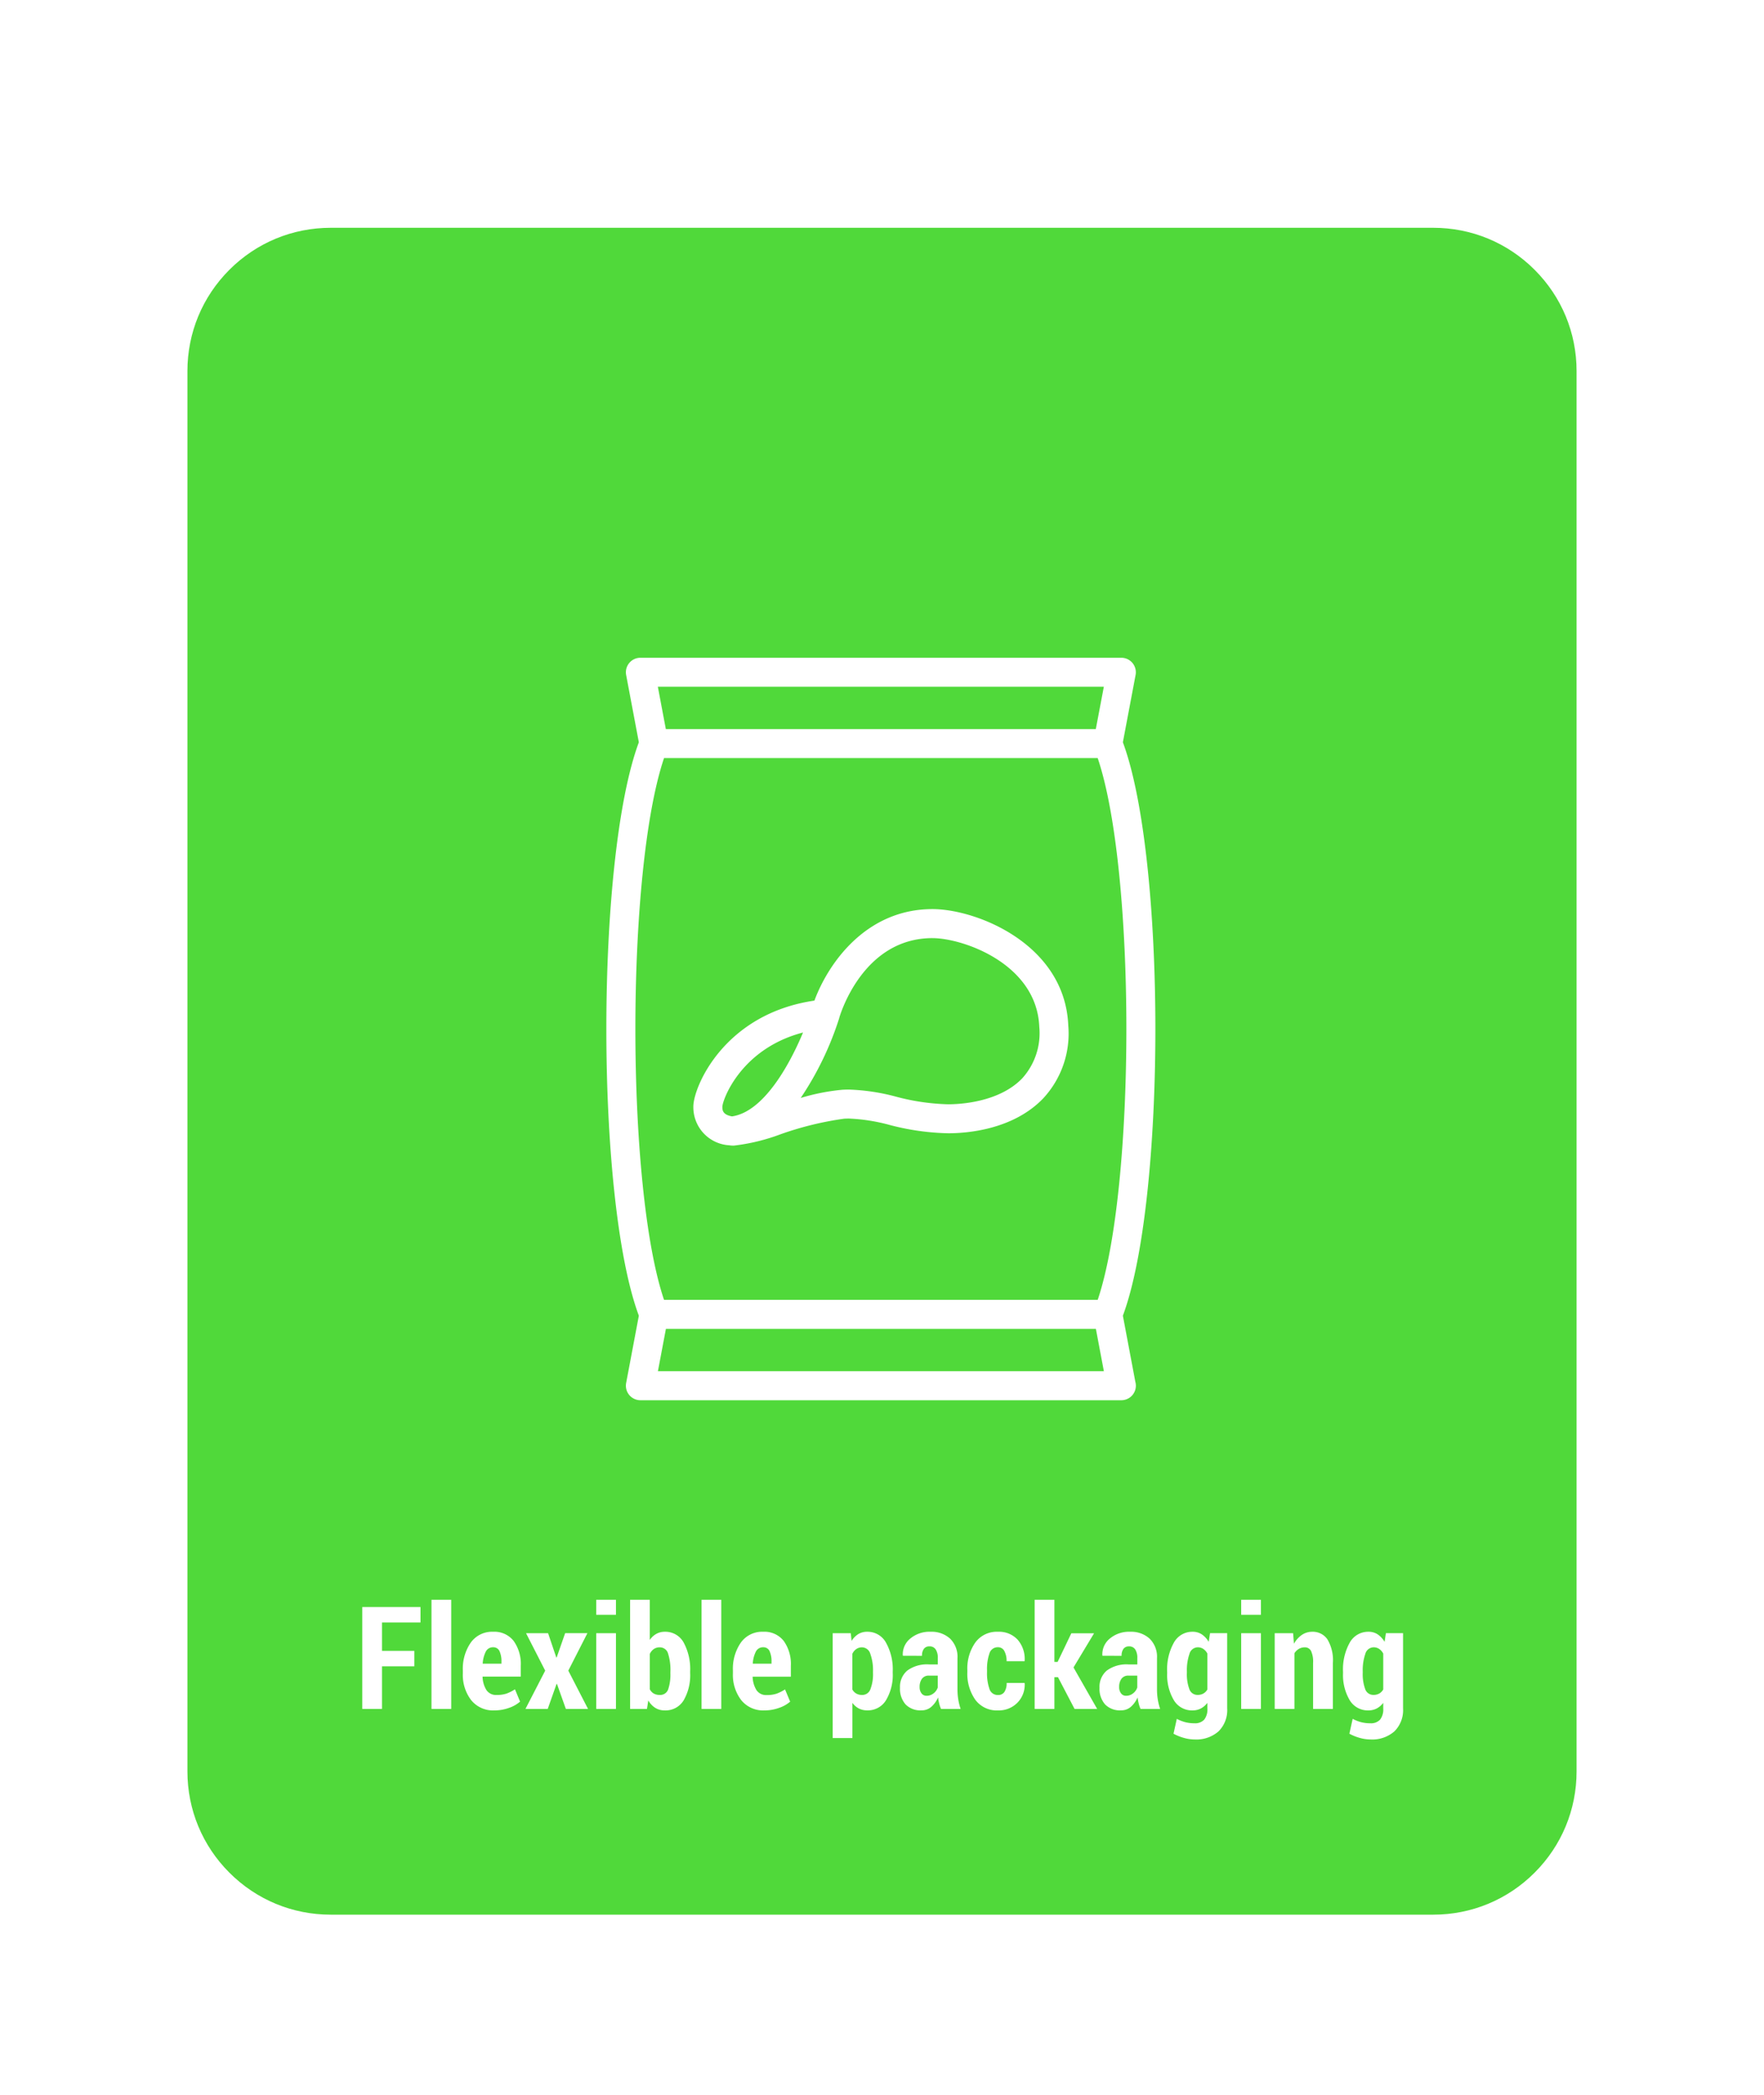 <svg xmlns="http://www.w3.org/2000/svg" xmlns:xlink="http://www.w3.org/1999/xlink" width="160" height="190" viewBox="0 0 160 190">
  <defs>
    <filter id="Trazado_7205" x="-2" y="1.66" width="164" height="191" filterUnits="userSpaceOnUse">
      <feOffset dy="2" input="SourceAlpha"/>
      <feGaussianBlur stdDeviation="6" result="blur"/>
      <feFlood flood-color="#44d62c" flood-opacity="0.651"/>
      <feComposite operator="in" in2="blur"/>
      <feComposite in="SourceGraphic"/>
    </filter>
    <clipPath id="clip-Flexible-p2">
      <rect width="160" height="190"/>
    </clipPath>
  </defs>
  <g id="Flexible-p2" clip-path="url(#clip-Flexible-p2)">
    <g id="Grupo_1678" data-name="Grupo 1678" transform="translate(5695 11825)">
      <g transform="matrix(1, 0, 0, 1, -5695, -11825)" filter="url(#Trazado_7205)">
        <g id="Trazado_7205-2" data-name="Trazado 7205" transform="translate(16 17.66)" fill="#44d62c" opacity="0.93">
          <path d="M 114 154.5 L 14 154.5 C 10.394 154.5 7.004 153.096 4.454 150.546 C 1.904 147.996 0.5 144.606 0.5 141 L 0.5 14 C 0.5 10.394 1.904 7.004 4.454 4.454 C 7.004 1.904 10.394 0.5 14 0.5 L 114 0.5 C 117.606 0.5 120.996 1.904 123.546 4.454 C 126.096 7.004 127.5 10.394 127.5 14 L 127.5 141 C 127.5 144.606 126.096 147.996 123.546 150.546 C 120.996 153.096 117.606 154.5 114 154.5 Z" stroke="none"/>
          <path d="M 14 1 C 10.528 1 7.263 2.352 4.808 4.808 C 2.352 7.263 1 10.528 1 14 L 1 141 C 1 144.472 2.352 147.737 4.808 150.192 C 7.263 152.648 10.528 154 14 154 L 114 154 C 117.472 154 120.737 152.648 123.192 150.192 C 125.648 147.737 127 144.472 127 141 L 127 14 C 127 10.528 125.648 7.263 123.192 4.808 C 120.737 2.352 117.472 1 114 1 L 14 1 M 14 0 L 114 0 C 121.732 0 128 6.268 128 14 L 128 141 C 128 148.732 121.732 155 114 155 L 14 155 C 6.268 155 0 148.732 0 141 L 0 14 C 0 6.268 6.268 0 14 0 Z" stroke="none" fill="#fff"/>
        </g>
      </g>
      <path id="Trazado_17" data-name="Trazado 17" d="M86.855,59.675c3.93-10.594,3.93-41.417,0-52.01L88.008,1.56A1.316,1.316,0,0,0,86.715,0H43.1A1.316,1.316,0,0,0,41.8,1.56l1.152,6.106c-3.93,10.593-3.93,41.416,0,52.01L41.8,65.781a1.316,1.316,0,0,0,1.293,1.56H86.718a1.317,1.317,0,0,0,1.268-1.667ZM85.128,2.631,84.4,6.469h-39l-.724-3.838ZM45.237,9.1H84.572c3.467,10.276,3.467,38.862,0,49.139H45.237C41.771,47.963,41.771,19.376,45.237,9.1Zm-.555,55.609.725-3.838h39l.724,3.838Z" transform="translate(-5680.007 -11765.341)" fill="#fff"/>
      <path id="Trazado_18" data-name="Trazado 18" d="M79.235,125.378l.011,0,.076.012a2.581,2.581,0,0,0,.321.019,17.863,17.863,0,0,0,4.262-1.035,29.214,29.214,0,0,1,5.755-1.407c.145-.008.288-.012.431-.012a16.5,16.5,0,0,1,3.684.576,22.591,22.591,0,0,0,5.321.758c1.678,0,5.878-.308,8.618-3.163a8.638,8.638,0,0,0,2.277-6.606c-.3-7.374-8.3-10.564-12.318-10.564-6.1,0-9.5,5.024-10.707,8.3-8.213,1.2-10.982,7.848-10.982,9.607A3.457,3.457,0,0,0,79.235,125.378Zm18.437-18.789c2.754,0,9.453,2.314,9.689,8.041a6.112,6.112,0,0,1-1.546,4.675c-2.1,2.184-5.673,2.354-6.72,2.354a20.144,20.144,0,0,1-4.725-.69,18.747,18.747,0,0,0-4.28-.644c-.194,0-.388.005-.578.016a19.028,19.028,0,0,0-3.79.744,28.322,28.322,0,0,0,3.49-7.232c0-.006,0-.013.005-.02s0-.008,0-.012C89.305,113.527,91.359,106.588,97.672,106.588Zm-11.74,8.562c-1.255,3.006-3.6,7.2-6.442,7.606-.873-.156-.875-.594-.875-.881C78.652,121.179,80.344,116.6,85.932,115.15Z" transform="translate(-5708.095 -11846.501)" fill="#fff"/>
      <path id="Trazado_9473" data-name="Trazado 9473" d="M-42.418-3.866h-2.933V0h-1.79V-9.242h5.281v1.4h-3.491v2.577h2.933ZM-39.073,0h-1.79V-9.9h1.79Zm3.91.133A2.542,2.542,0,0,1-37.27-.806a3.76,3.76,0,0,1-.749-2.418v-.26a4.162,4.162,0,0,1,.72-2.533A2.373,2.373,0,0,1-35.271-7a2.217,2.217,0,0,1,1.86.832,3.587,3.587,0,0,1,.647,2.26v.978h-3.466a2.413,2.413,0,0,0,.346,1.212,1.041,1.041,0,0,0,.93.451,2.763,2.763,0,0,0,.892-.124,3.623,3.623,0,0,0,.771-.39l.463,1.117A2.968,2.968,0,0,1-33.82-.1,3.881,3.881,0,0,1-35.163.133Zm-.108-5.726a.717.717,0,0,0-.67.4,2.745,2.745,0,0,0-.276,1.089h1.7v-.159a2.226,2.226,0,0,0-.175-.978A.6.6,0,0,0-35.271-5.592Zm5.726.92h.038l.768-2.2h2.019l-1.733,3.4L-26.663,0h-2.012l-.806-2.266h-.038L-30.32,0h-2.019l1.79-3.472-1.739-3.4h2ZM-24.131,0h-1.79V-6.868h1.79Zm0-8.538h-1.79V-9.9h1.79ZM-17.4-3.263a4.56,4.56,0,0,1-.587,2.476,1.911,1.911,0,0,1-1.717.92A1.587,1.587,0,0,1-20.57-.1a1.942,1.942,0,0,1-.628-.67L-21.319,0h-1.53V-9.9h1.784v3.644a1.784,1.784,0,0,1,.584-.546A1.532,1.532,0,0,1-19.713-7a1.891,1.891,0,0,1,1.723.978A5.066,5.066,0,0,1-17.4-3.4Zm-1.79-.133A4.907,4.907,0,0,0-19.4-5.008a.771.771,0,0,0-.768-.578.908.908,0,0,0-.536.159,1.1,1.1,0,0,0-.359.444V-1.79a.927.927,0,0,0,.355.39,1.064,1.064,0,0,0,.546.13.758.758,0,0,0,.768-.508,4.186,4.186,0,0,0,.2-1.485ZM-14.577,0h-1.79V-9.9h1.79Zm3.91.133a2.542,2.542,0,0,1-2.107-.939,3.76,3.76,0,0,1-.749-2.418v-.26a4.162,4.162,0,0,1,.72-2.533A2.373,2.373,0,0,1-10.775-7a2.217,2.217,0,0,1,1.86.832A3.587,3.587,0,0,1-8.268-3.9v.978h-3.466a2.413,2.413,0,0,0,.346,1.212,1.041,1.041,0,0,0,.93.451,2.763,2.763,0,0,0,.892-.124,3.623,3.623,0,0,0,.771-.39L-8.331-.66A2.968,2.968,0,0,1-9.325-.1,3.881,3.881,0,0,1-10.667.133Zm-.108-5.726a.717.717,0,0,0-.67.4,2.745,2.745,0,0,0-.276,1.089h1.7v-.159a2.226,2.226,0,0,0-.175-.978A.6.6,0,0,0-10.775-5.592ZM.974-3.263A4.456,4.456,0,0,1,.368-.8a1.918,1.918,0,0,1-1.7.93A1.658,1.658,0,0,1-2.1-.041a1.691,1.691,0,0,1-.584-.511V2.641H-4.472V-6.868h1.638l.076.7a1.909,1.909,0,0,1,.6-.616A1.513,1.513,0,0,1-1.343-7,1.9,1.9,0,0,1,.368-6,4.95,4.95,0,0,1,.974-3.4ZM-.816-3.4a4.345,4.345,0,0,0-.241-1.587.8.8,0,0,0-.749-.6.9.9,0,0,0-.527.156A1.089,1.089,0,0,0-2.688-5v3.237a.931.931,0,0,0,.355.368,1.058,1.058,0,0,0,.533.127.78.78,0,0,0,.752-.53A3.761,3.761,0,0,0-.816-3.263ZM5.354,0a3.021,3.021,0,0,1-.168-.5,4.207,4.207,0,0,1-.1-.546,2.43,2.43,0,0,1-.6.844,1.322,1.322,0,0,1-.911.33A1.863,1.863,0,0,1,2.133-.416a2.143,2.143,0,0,1-.5-1.508,1.921,1.921,0,0,1,.663-1.558,3.03,3.03,0,0,1,1.984-.555h.781v-.571a1.384,1.384,0,0,0-.19-.79A.642.642,0,0,0,4.3-5.675a.6.6,0,0,0-.5.222,1.021,1.021,0,0,0-.171.635L1.9-4.824l-.013-.038a1.83,1.83,0,0,1,.667-1.511A2.707,2.707,0,0,1,4.415-7a2.487,2.487,0,0,1,1.758.622A2.3,2.3,0,0,1,6.846-4.6v2.818a5.723,5.723,0,0,0,.07.914A5.366,5.366,0,0,0,7.132,0ZM4.04-1.193a1,1,0,0,0,.635-.219,1.1,1.1,0,0,0,.381-.53V-3.021H4.275a.748.748,0,0,0-.657.292,1.245,1.245,0,0,0-.206.736.919.919,0,0,0,.171.578A.548.548,0,0,0,4.04-1.193Zm6.487-.07a.659.659,0,0,0,.578-.282,1.407,1.407,0,0,0,.2-.809h1.619l.019.038a2.323,2.323,0,0,1-.67,1.761,2.361,2.361,0,0,1-1.742.689A2.42,2.42,0,0,1,8.461-.835a4.086,4.086,0,0,1-.72-2.5v-.184a4.092,4.092,0,0,1,.72-2.5A2.408,2.408,0,0,1,10.521-7a2.3,2.3,0,0,1,1.777.714,2.661,2.661,0,0,1,.641,1.927l-.013.032H11.3a1.868,1.868,0,0,0-.2-.92.632.632,0,0,0-.584-.349.78.78,0,0,0-.774.568,4.313,4.313,0,0,0-.216,1.5v.184a4.321,4.321,0,0,0,.216,1.517A.783.783,0,0,0,10.528-1.263Zm5.434-1.619h-.324V0h-1.79V-9.9h1.79v5.637h.292l1.244-2.6h2.063l-1.866,3.1L19.516,0h-2.05ZM23.451,0a3.021,3.021,0,0,1-.168-.5,4.206,4.206,0,0,1-.1-.546,2.43,2.43,0,0,1-.6.844,1.322,1.322,0,0,1-.911.33A1.863,1.863,0,0,1,20.23-.416a2.143,2.143,0,0,1-.5-1.508,1.921,1.921,0,0,1,.663-1.558,3.03,3.03,0,0,1,1.984-.555h.781v-.571a1.384,1.384,0,0,0-.19-.79.642.642,0,0,0-.565-.276.6.6,0,0,0-.5.222,1.021,1.021,0,0,0-.171.635L20-4.824l-.013-.038a1.83,1.83,0,0,1,.667-1.511A2.707,2.707,0,0,1,22.512-7a2.487,2.487,0,0,1,1.758.622A2.3,2.3,0,0,1,24.943-4.6v2.818a5.724,5.724,0,0,0,.07.914A5.366,5.366,0,0,0,25.229,0ZM22.137-1.193a1,1,0,0,0,.635-.219,1.1,1.1,0,0,0,.381-.53V-3.021h-.781a.748.748,0,0,0-.657.292,1.245,1.245,0,0,0-.206.736.919.919,0,0,0,.171.578A.548.548,0,0,0,22.137-1.193Zm3.726-2.2A4.971,4.971,0,0,1,26.467-6,1.9,1.9,0,0,1,28.174-7a1.474,1.474,0,0,1,.835.238,2.106,2.106,0,0,1,.625.676l.121-.787H31.31v6.83a2.709,2.709,0,0,1-.784,2.076,3.05,3.05,0,0,1-2.174.736,3.607,3.607,0,0,1-.962-.14,4.494,4.494,0,0,1-.949-.381L26.74.9a3.579,3.579,0,0,0,.762.3,3.248,3.248,0,0,0,.838.1,1.121,1.121,0,0,0,.885-.327,1.51,1.51,0,0,0,.289-1.019V-.552a1.82,1.82,0,0,1-.594.511,1.61,1.61,0,0,1-.759.175A1.91,1.91,0,0,1,26.467-.8a4.475,4.475,0,0,1-.6-2.466Zm1.79.133A3.881,3.881,0,0,0,27.876-1.8a.771.771,0,0,0,.755.527,1.027,1.027,0,0,0,.524-.127.984.984,0,0,0,.359-.368v-3.25a1.159,1.159,0,0,0-.365-.422.886.886,0,0,0-.511-.149.791.791,0,0,0-.752.6,4.5,4.5,0,0,0-.232,1.59ZM34.369,0h-1.79V-6.868h1.79Zm0-8.538h-1.79V-9.9h1.79Zm2.92,1.669.076.958a2.334,2.334,0,0,1,.714-.8A1.644,1.644,0,0,1,39.022-7a1.608,1.608,0,0,1,1.374.682,3.665,3.665,0,0,1,.5,2.142V0H39.1V-4.17a2.316,2.316,0,0,0-.187-1.095.615.615,0,0,0-.568-.321,1.04,1.04,0,0,0-.536.14,1.211,1.211,0,0,0-.4.394V0H35.62V-6.868ZM41.815-3.4A4.971,4.971,0,0,1,42.418-6,1.9,1.9,0,0,1,44.126-7a1.474,1.474,0,0,1,.835.238,2.106,2.106,0,0,1,.625.676l.121-.787h1.555v6.83a2.709,2.709,0,0,1-.784,2.076,3.05,3.05,0,0,1-2.174.736,3.607,3.607,0,0,1-.962-.14,4.494,4.494,0,0,1-.949-.381L42.691.9a3.579,3.579,0,0,0,.762.3,3.248,3.248,0,0,0,.838.1,1.121,1.121,0,0,0,.885-.327,1.51,1.51,0,0,0,.289-1.019V-.552a1.82,1.82,0,0,1-.594.511,1.61,1.61,0,0,1-.759.175A1.91,1.91,0,0,1,42.418-.8a4.474,4.474,0,0,1-.6-2.466Zm1.79.133A3.881,3.881,0,0,0,43.827-1.8a.771.771,0,0,0,.755.527,1.027,1.027,0,0,0,.524-.127.984.984,0,0,0,.359-.368v-3.25a1.159,1.159,0,0,0-.365-.422.886.886,0,0,0-.511-.149.791.791,0,0,0-.752.6,4.5,4.5,0,0,0-.232,1.59Z" transform="translate(-5615 -11670)" fill="#fff"/>
    </g>
  </g>
</svg>
